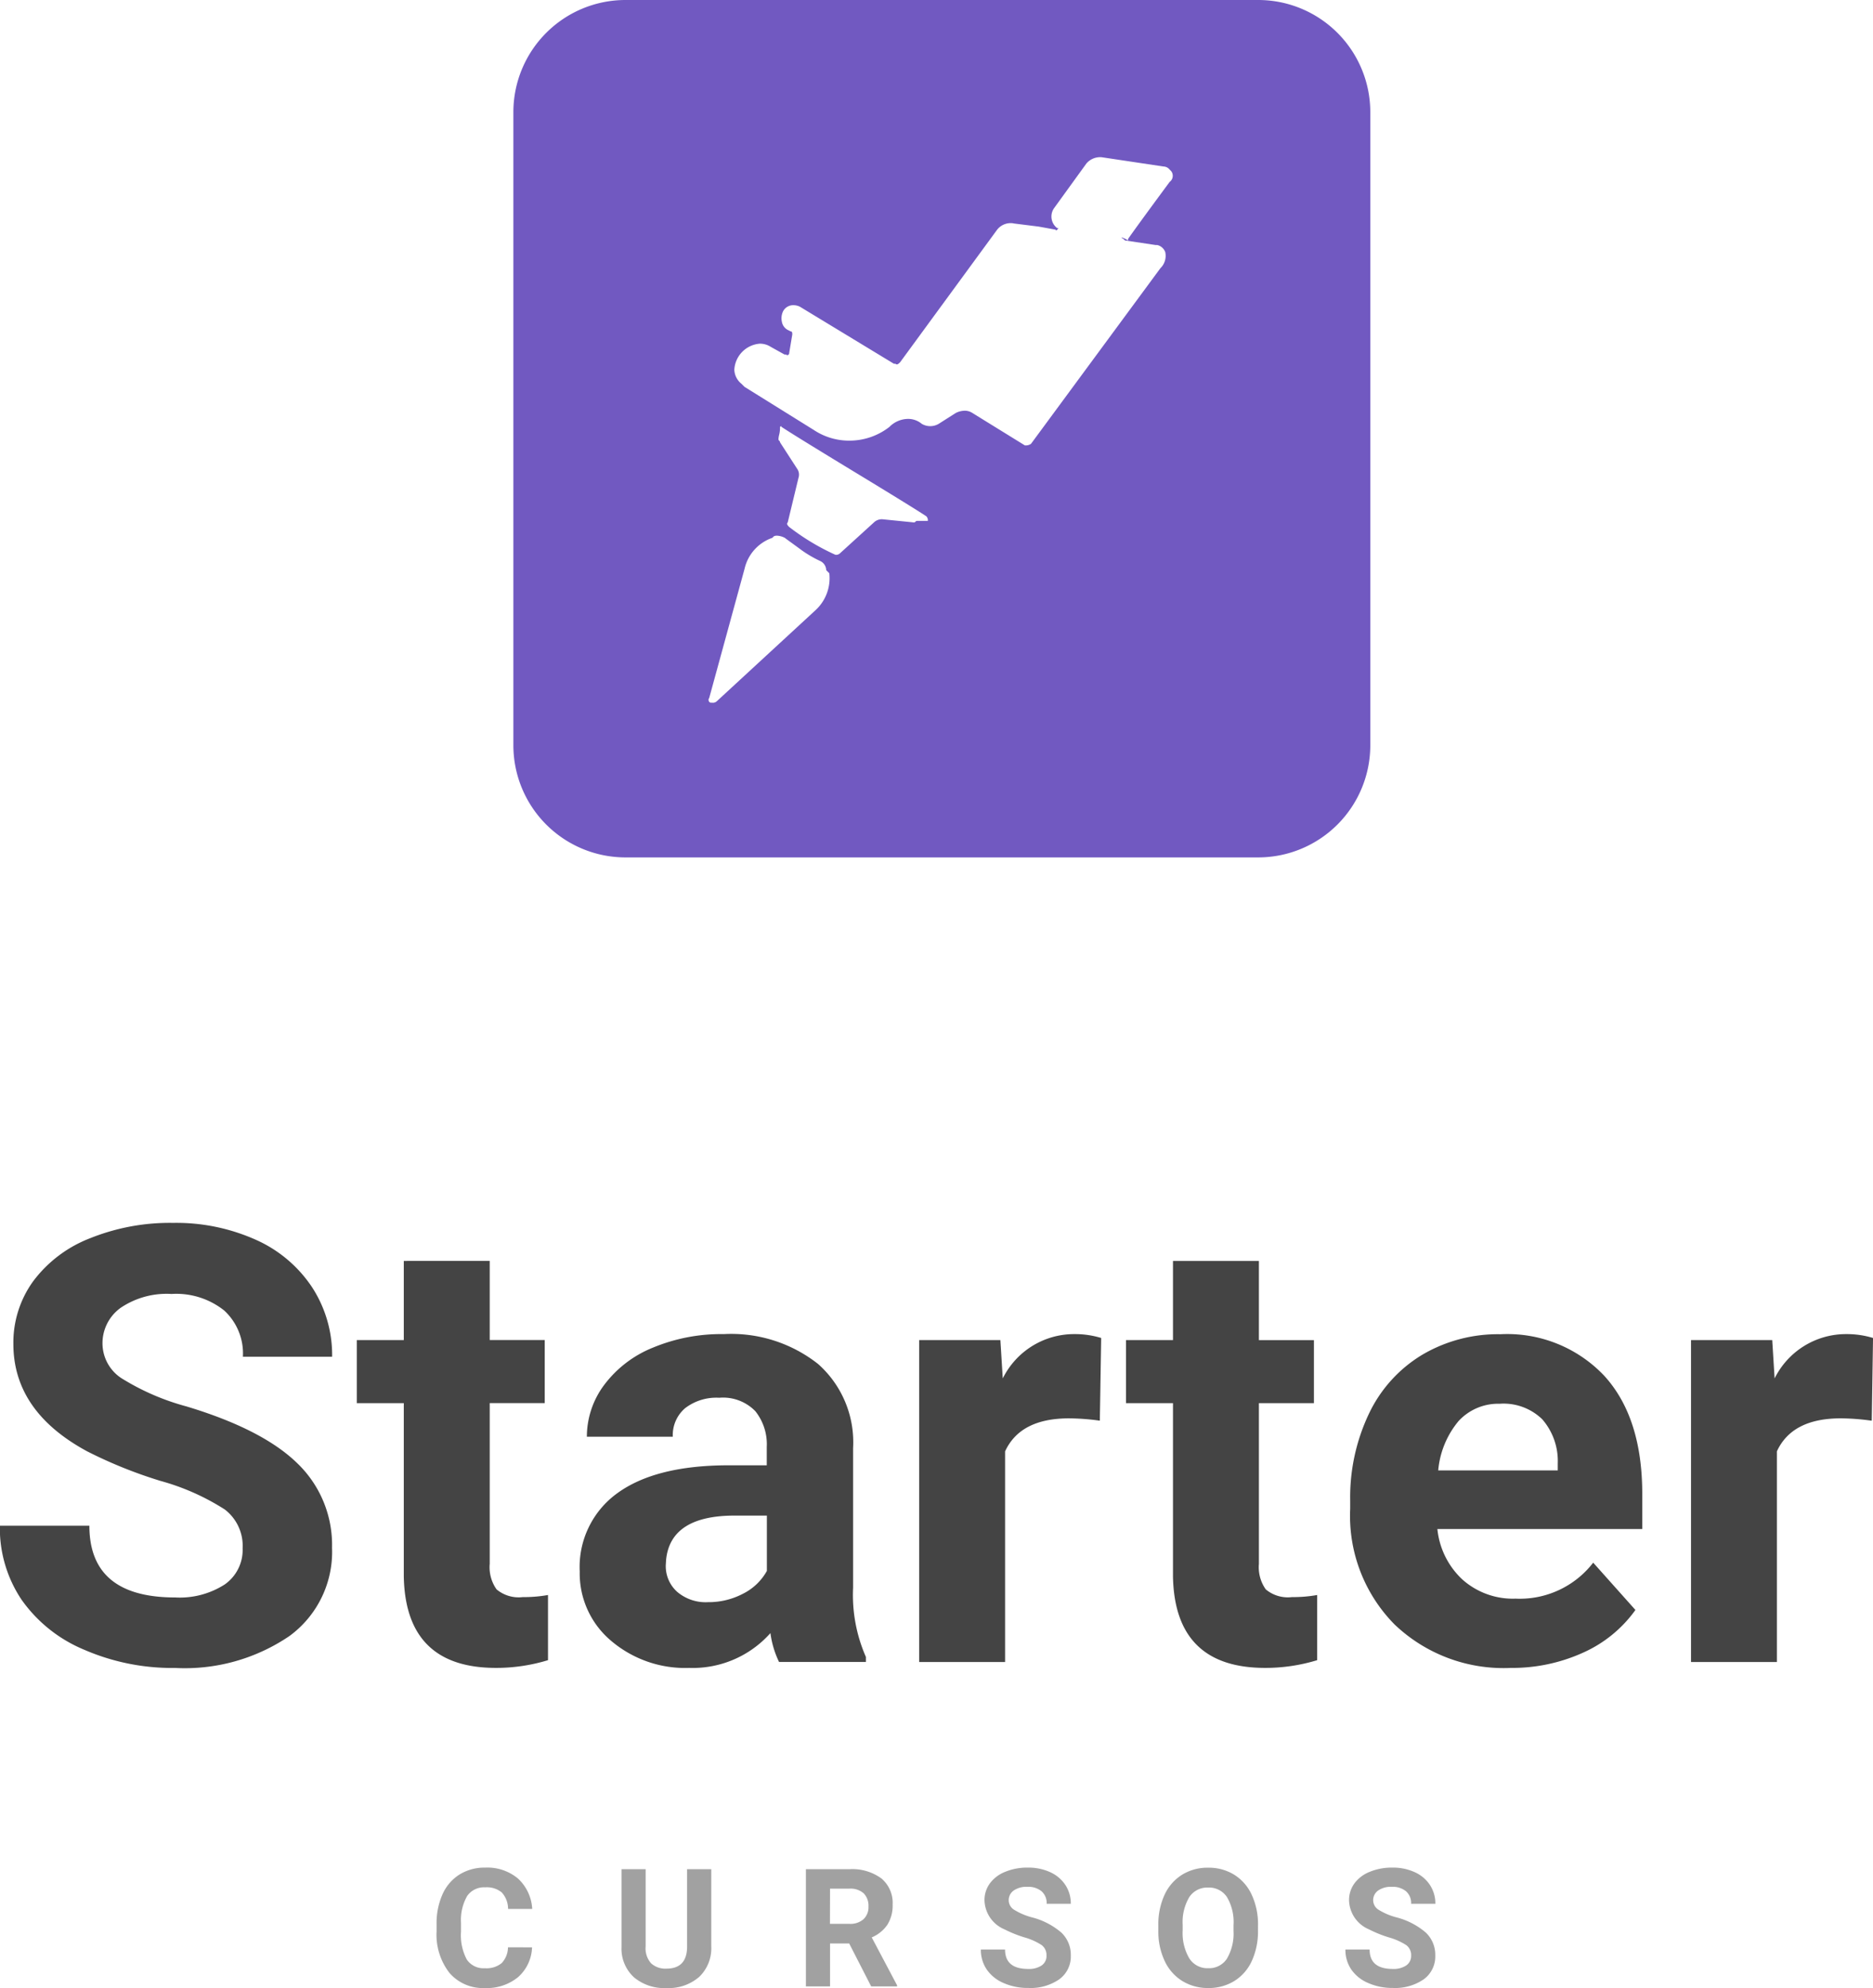 <svg xmlns="http://www.w3.org/2000/svg" width="133.766" height="141.901" viewBox="0 0 133.766 141.901"><defs><style>.a{opacity:0.5;}.b{fill:#444;}.c{fill:#7159c1;}</style></defs><g transform="translate(0)"><g transform="translate(0 87.283)"><g class="a" transform="translate(31.178 46.023)"><path class="b" d="M-80.782-2.955a2.96,2.96,0,0,1-1,2.126,3.5,3.5,0,0,1-2.37.776,3.148,3.148,0,0,1-2.531-1.083A4.441,4.441,0,0,1-87.6-4.11v-.511a5.014,5.014,0,0,1,.425-2.126,3.186,3.186,0,0,1,1.215-1.41,3.4,3.4,0,0,1,1.836-.491,3.41,3.41,0,0,1,2.333.776A3.181,3.181,0,0,1-80.77-5.7h-1.724a1.747,1.747,0,0,0-.451-1.175,1.67,1.67,0,0,0-1.181-.365,1.464,1.464,0,0,0-1.29.618,3.461,3.461,0,0,0-.44,1.916v.632a3.7,3.7,0,0,0,.411,1.982,1.437,1.437,0,0,0,1.3.626,1.7,1.7,0,0,0,1.192-.365,1.648,1.648,0,0,0,.451-1.129Zm12.8-5.579v5.51a2.821,2.821,0,0,1-.859,2.172,3.311,3.311,0,0,1-2.347.8,3.349,3.349,0,0,1-2.327-.776,2.773,2.773,0,0,1-.879-2.131V-8.534h1.724v5.521a1.594,1.594,0,0,0,.394,1.2,1.511,1.511,0,0,0,1.089.376q1.454,0,1.477-1.528V-8.534Zm9.849,5.3H-59.5V-.168h-1.724V-8.534h3.108a3.514,3.514,0,0,1,2.287.661,2.28,2.28,0,0,1,.8,1.867A2.574,2.574,0,0,1-55.4-4.578a2.527,2.527,0,0,1-1.123.911l1.81,3.418v.08h-1.85Zm-1.373-1.4h1.39a1.424,1.424,0,0,0,1.005-.33,1.181,1.181,0,0,0,.356-.911,1.264,1.264,0,0,0-.336-.931,1.4,1.4,0,0,0-1.031-.339H-59.5Zm15.463,2.264a.884.884,0,0,0-.345-.75,4.521,4.521,0,0,0-1.241-.552,8.8,8.8,0,0,1-1.419-.572A2.319,2.319,0,0,1-48.47-6.31a2.02,2.02,0,0,1,.382-1.209,2.492,2.492,0,0,1,1.1-.83,4.13,4.13,0,0,1,1.606-.3,3.759,3.759,0,0,1,1.6.325,2.543,2.543,0,0,1,1.089.916,2.4,2.4,0,0,1,.388,1.344h-1.724a1.128,1.128,0,0,0-.362-.893,1.488,1.488,0,0,0-1.017-.319,1.59,1.59,0,0,0-.982.267.843.843,0,0,0-.35.7.807.807,0,0,0,.411.684,4.641,4.641,0,0,0,1.209.517,5.225,5.225,0,0,1,2.143,1.1,2.185,2.185,0,0,1,.672,1.632,2.013,2.013,0,0,1-.822,1.7,3.6,3.6,0,0,1-2.212.618A4.271,4.271,0,0,1-47.1-.407a2.782,2.782,0,0,1-1.209-.968A2.479,2.479,0,0,1-48.729-2.8H-47q0,1.385,1.655,1.385a1.61,1.61,0,0,0,.959-.25A.813.813,0,0,0-44.041-2.363Zm15.106-1.8A5.05,5.05,0,0,1-29.371-2,3.288,3.288,0,0,1-30.62-.559a3.457,3.457,0,0,1-1.864.506,3.48,3.48,0,0,1-1.856-.5A3.321,3.321,0,0,1-35.6-1.981a4.905,4.905,0,0,1-.454-2.134v-.414A5.023,5.023,0,0,1-35.613-6.7a3.315,3.315,0,0,1,1.258-1.442,3.461,3.461,0,0,1,1.859-.5,3.461,3.461,0,0,1,1.859.5A3.315,3.315,0,0,1-29.38-6.7a5.009,5.009,0,0,1,.445,2.169Zm-1.747-.379a3.52,3.52,0,0,0-.471-2A1.535,1.535,0,0,0-32.5-7.224a1.536,1.536,0,0,0-1.339.675,3.48,3.48,0,0,0-.477,1.979v.408a3.564,3.564,0,0,0,.471,1.988,1.531,1.531,0,0,0,1.356.707,1.517,1.517,0,0,0,1.333-.681,3.544,3.544,0,0,0,.471-1.985ZM-18-2.363a.884.884,0,0,0-.345-.75,4.521,4.521,0,0,0-1.241-.552,8.8,8.8,0,0,1-1.419-.572A2.319,2.319,0,0,1-22.434-6.31a2.02,2.02,0,0,1,.382-1.209,2.492,2.492,0,0,1,1.1-.83,4.13,4.13,0,0,1,1.606-.3,3.759,3.759,0,0,1,1.6.325,2.543,2.543,0,0,1,1.089.916,2.4,2.4,0,0,1,.388,1.344H-18a1.128,1.128,0,0,0-.362-.893,1.488,1.488,0,0,0-1.017-.319,1.59,1.59,0,0,0-.982.267.843.843,0,0,0-.35.7.807.807,0,0,0,.411.684,4.641,4.641,0,0,0,1.209.517,5.225,5.225,0,0,1,2.143,1.1,2.185,2.185,0,0,1,.672,1.632,2.013,2.013,0,0,1-.822,1.7,3.6,3.6,0,0,1-2.212.618,4.271,4.271,0,0,1-1.758-.353,2.782,2.782,0,0,1-1.209-.968A2.479,2.479,0,0,1-22.693-2.8h1.729q0,1.385,1.655,1.385a1.61,1.61,0,0,0,.959-.25A.813.813,0,0,0-18-2.363Z" transform="translate(87.602 8.648)"/></g><path class="b" d="M-104.82-34.424a3.269,3.269,0,0,0-1.274-2.771,16.712,16.712,0,0,0-4.587-2.039,32.516,32.516,0,0,1-5.245-2.113q-5.267-2.846-5.267-7.666a7.467,7.467,0,0,1,1.412-4.47,9.212,9.212,0,0,1,4.056-3.069,15.267,15.267,0,0,1,5.936-1.1,13.9,13.9,0,0,1,5.9,1.2,9.4,9.4,0,0,1,4.024,3.387A8.863,8.863,0,0,1-98.428-48.1H-104.8a4.169,4.169,0,0,0-1.338-3.3,5.5,5.5,0,0,0-3.759-1.179,5.876,5.876,0,0,0-3.631.987,3.115,3.115,0,0,0-1.3,2.6,2.983,2.983,0,0,0,1.518,2.527,17.155,17.155,0,0,0,4.47,1.911q5.436,1.635,7.921,4.056a8.078,8.078,0,0,1,2.485,6.031,7.441,7.441,0,0,1-3.037,6.3,13.294,13.294,0,0,1-8.176,2.283,15.788,15.788,0,0,1-6.5-1.306,10.283,10.283,0,0,1-4.47-3.578,9.164,9.164,0,0,1-1.54-5.267h6.392q0,5.118,6.116,5.118a5.95,5.95,0,0,0,3.546-.924A3.005,3.005,0,0,0-104.82-34.424Zm17.647-20.514v5.649h3.929v4.5h-3.929V-33.32a2.738,2.738,0,0,0,.488,1.826,2.453,2.453,0,0,0,1.869.552,9.787,9.787,0,0,0,1.805-.149v4.651a12.634,12.634,0,0,1-3.716.552q-6.456,0-6.583-6.519V-44.787h-3.355v-4.5h3.355v-5.649ZM-66.51-26.312a6.815,6.815,0,0,1-.616-2.06,7.426,7.426,0,0,1-5.8,2.485,8.158,8.158,0,0,1-5.6-1.954,6.283,6.283,0,0,1-2.219-4.927,6.493,6.493,0,0,1,2.708-5.606q2.708-1.954,7.826-1.975h2.824v-1.317a3.786,3.786,0,0,0-.818-2.548,3.216,3.216,0,0,0-2.58-.956,3.657,3.657,0,0,0-2.432.743,2.525,2.525,0,0,0-.881,2.039h-6.137A6.165,6.165,0,0,1-79-46.083a8.142,8.142,0,0,1,3.483-2.665,12.693,12.693,0,0,1,5.054-.966,10.028,10.028,0,0,1,6.742,2.134,7.466,7.466,0,0,1,2.5,6v9.96a10.985,10.985,0,0,0,.913,4.948v.361Zm-5.075-4.268a5.286,5.286,0,0,0,2.506-.605,3.975,3.975,0,0,0,1.7-1.625v-3.95h-2.294q-4.608,0-4.906,3.185l-.021.361a2.457,2.457,0,0,0,.807,1.89A3.135,3.135,0,0,0-71.585-30.58ZM-43.6-43.534A16.673,16.673,0,0,0-45.8-43.7q-3.483,0-4.566,2.357v15.035h-6.137V-49.289h5.8l.17,2.739a5.687,5.687,0,0,1,5.118-3.164,6.431,6.431,0,0,1,1.911.276Zm11.361-11.4v5.649h3.929v4.5h-3.929V-33.32a2.738,2.738,0,0,0,.488,1.826,2.453,2.453,0,0,0,1.869.552,9.787,9.787,0,0,0,1.805-.149v4.651a12.634,12.634,0,0,1-3.716.552q-6.456,0-6.583-6.519V-44.787h-3.355v-4.5h3.355v-5.649Zm17.923,29.051a11.28,11.28,0,0,1-8.229-3.1,11.021,11.021,0,0,1-3.175-8.261v-.595a13.88,13.88,0,0,1,1.338-6.19,9.819,9.819,0,0,1,3.791-4.2,10.639,10.639,0,0,1,5.6-1.476,9.536,9.536,0,0,1,7.422,2.973q2.708,2.973,2.708,8.431V-35.8H-19.493a5.7,5.7,0,0,0,1.794,3.61,5.424,5.424,0,0,0,3.791,1.359A6.624,6.624,0,0,0-8.365-33.4l3.016,3.377a9.213,9.213,0,0,1-3.738,3.047A12.262,12.262,0,0,1-14.311-25.887Zm-.7-18.858a3.843,3.843,0,0,0-2.962,1.232,6.363,6.363,0,0,0-1.455,3.525h8.537v-.488A4.537,4.537,0,0,0-12-43.63,3.966,3.966,0,0,0-15.012-44.745Zm26.545,1.21a16.673,16.673,0,0,0-2.209-.17q-3.483,0-4.566,2.357v15.035H-1.379V-49.289h5.8l.17,2.739a5.687,5.687,0,0,1,5.118-3.164,6.431,6.431,0,0,1,1.911.276Z" transform="translate(122.148 57.656)"/></g><path class="c" d="M53.2,61.2H8a8.009,8.009,0,0,1-8-8V8A8.009,8.009,0,0,1,8,0H53.2a8.009,8.009,0,0,1,8,8V53.2A8.009,8.009,0,0,1,53.2,61.2ZM18.819,38.235a.482.482,0,0,0-.216.045l-.11.11a3.058,3.058,0,0,0-1.979,2.2l-2.53,9.239a.189.189,0,0,0-.027.208.175.175,0,0,0,.137.121h.11a.4.4,0,0,0,.33-.11l7.039-6.489a3.1,3.1,0,0,0,.99-2.64l-.22-.22a.742.742,0,0,0-.44-.66,8.226,8.226,0,0,1-1.32-.77c-.22-.165-.416-.305-.6-.44s-.385-.275-.6-.44A1.36,1.36,0,0,0,18.819,38.235Zm.305-7.813c-.032,0-.079.047-.081.049v.11a2.017,2.017,0,0,1-.063.463,1.429,1.429,0,0,0-.047.307.143.143,0,0,0,.055.11.143.143,0,0,1,.055.11l1.211,1.87a.731.731,0,0,1,.11.66l-.77,3.19a.129.129,0,0,0-.028.163.724.724,0,0,0,.136.164A16.5,16.5,0,0,0,23,39.6h.009a.394.394,0,0,0,.321-.11l2.419-2.2a.811.811,0,0,1,.66-.221l2.2.221a.143.143,0,0,0,.11-.055.143.143,0,0,1,.11-.055H29.6a.405.405,0,0,0-.11-.33c-.971-.647-5.128-3.164-5.17-3.19s-4.188-2.536-5.17-3.19a.061.061,0,0,0-.011-.042A.023.023,0,0,0,19.124,30.423Zm13.1-1.106a1,1,0,0,1,.564.165l3.74,2.309h.011a.652.652,0,0,0,.429-.11L46.21,19.143a1.226,1.226,0,0,0,.345-1.152.8.8,0,0,0-.565-.5h-.11l-2.2-.329-.11-.11c-.091-.046-.141-.089-.138-.1s.005-.006.013-.006a1.533,1.533,0,0,1,.454.22v-.11c.751-1.073,2.88-3.948,2.97-4.07a.544.544,0,0,0,.11-.771l-.11-.11a.573.573,0,0,0-.44-.22l-4.4-.66a1.29,1.29,0,0,0-1.1.439l-2.31,3.19a1.038,1.038,0,0,0,.221,1.43c.052,0,.077,0,.082.01s-.022.04-.082.1c0,0-.05.049-.082.049a.023.023,0,0,1-.021-.011.071.071,0,0,1-.008-.038l-1.21-.22-1.759-.22a1,1,0,0,0-.241-.028,1.229,1.229,0,0,0-.969.469l-6.928,9.459c-.077.077-.157.156-.234.156a.134.134,0,0,1-.1-.046h-.111l-6.709-4.069a1.038,1.038,0,0,0-.461-.11.811.811,0,0,0-.748.44,1.152,1.152,0,0,0-.083.743.817.817,0,0,0,.412.578l.22.11c.111,0,.111.112.111.22l-.22,1.32a.148.148,0,0,1-.127.155.134.134,0,0,1-.094-.045h-.11l-.99-.55a1.415,1.415,0,0,0-.79-.224,1.974,1.974,0,0,0-1.808,1.86,1.348,1.348,0,0,0,.508,1l.22.221,4.95,3.079A4.549,4.549,0,0,0,24,31.452a4.64,4.64,0,0,0,2.856-.98,1.9,1.9,0,0,1,1.323-.572,1.521,1.521,0,0,1,.987.352,1.19,1.19,0,0,0,1.211,0l1.21-.77A1.447,1.447,0,0,1,32.228,29.317Z" transform="translate(36.664 0)"/></g></svg>